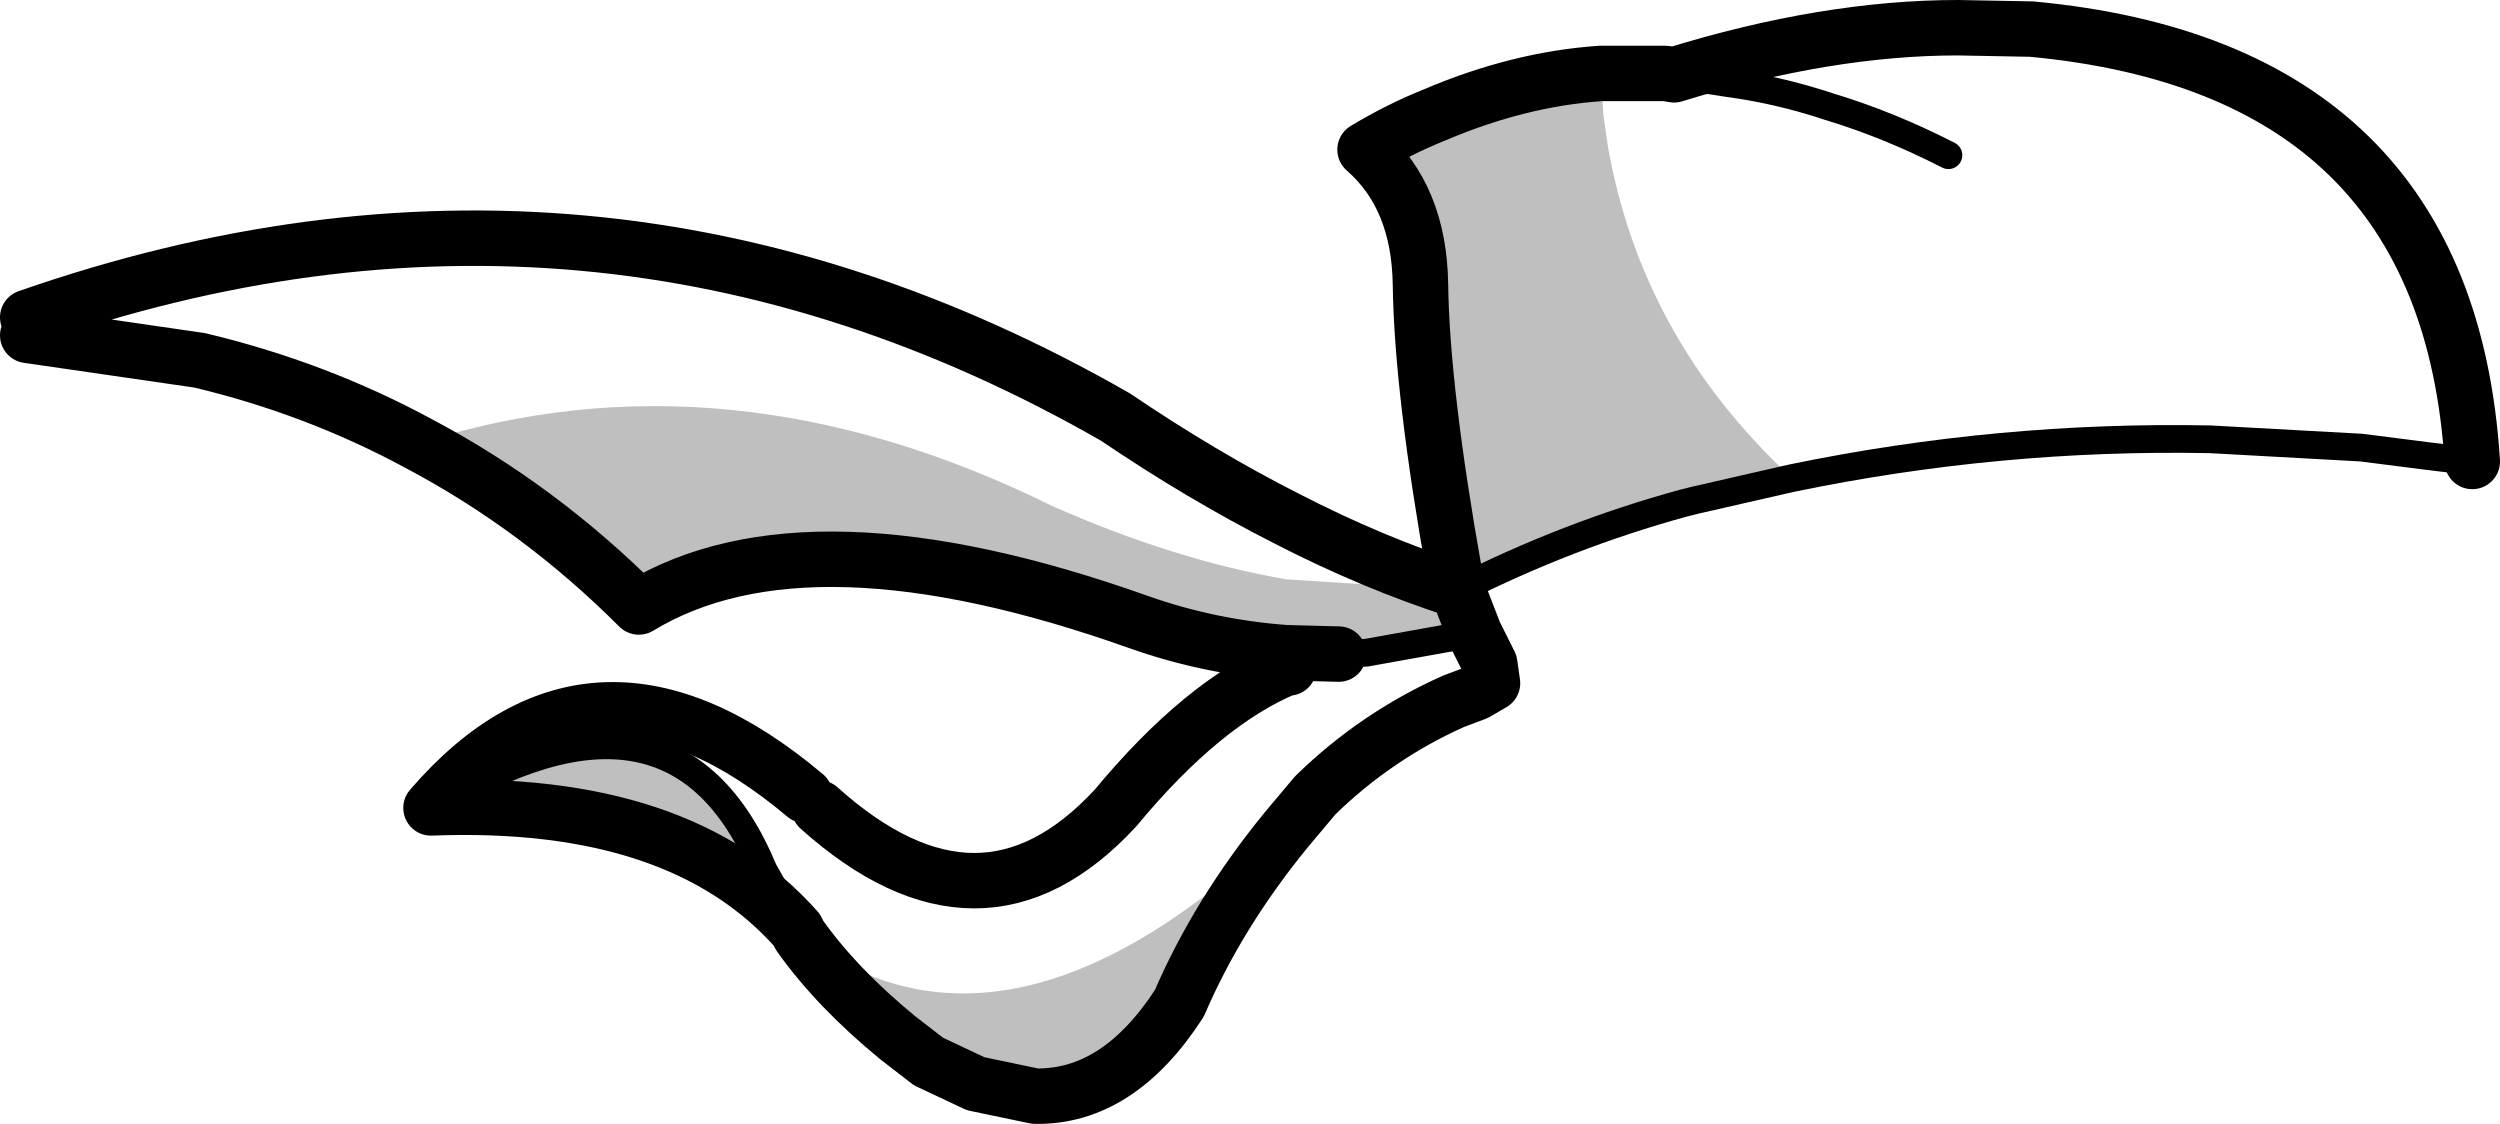 <?xml version="1.0" encoding="UTF-8" standalone="no"?>
<svg xmlns:xlink="http://www.w3.org/1999/xlink" height="40.55px" width="90.2px" xmlns="http://www.w3.org/2000/svg">
  <g transform="matrix(1.0, 0.0, 0.0, 1.0, -136.85, -88.35)">
    <path d="M194.6 91.0 L194.7 92.5 194.85 93.55 Q196.05 100.55 201.5 105.6 L198.0 106.4 197.6 106.5 Q193.4 107.65 189.45 109.65 L189.45 109.5 189.35 109.15 Q188.15 102.45 188.1 98.6 188.05 95.45 186.1 93.75 187.35 93.0 188.6 92.5 191.65 91.2 194.6 91.0 M151.95 104.35 Q163.05 100.8 174.8 106.6 179.2 108.55 183.25 109.25 L189.45 109.65 190.05 111.2 186.15 111.9 185.15 111.95 183.25 111.9 Q180.5 111.7 177.95 110.8 166.0 106.55 159.9 110.25 156.3 106.65 151.95 104.35 M184.3 117.05 L183.25 118.3 Q180.8 121.3 179.4 124.55 177.2 127.95 174.2 127.9 L172.05 127.45 170.35 126.65 169.25 125.8 Q167.05 124.0 165.7 122.1 173.2 127.75 183.25 118.15 L184.3 117.05 M165.6 121.9 Q161.4 117.15 152.4 117.5 161.2 112.05 164.4 119.75 L165.6 121.9" fill="#000000" fill-opacity="0.251" fill-rule="evenodd" stroke="none"/>
    <path d="M194.6 91.0 Q191.65 91.2 188.6 92.5 187.35 93.0 186.1 93.75 188.05 95.45 188.1 98.6 188.15 102.45 189.35 109.15 L189.45 109.5 189.45 109.65 Q186.35 108.65 183.25 107.05 180.2 105.5 177.1 103.4 158.35 92.65 137.85 99.8 M226.05 105.0 Q225.15 90.8 210.15 89.4 L207.5 89.35 Q202.75 89.35 197.25 91.05 L196.95 91.0 194.6 91.0 M189.35 109.15 L189.45 109.65 190.05 111.2 190.6 112.3 190.7 113.0 190.1 113.35 189.3 113.65 Q186.5 114.9 184.3 117.05 L183.25 118.3 Q180.8 121.3 179.4 124.55 177.2 127.95 174.2 127.9 L172.05 127.45 170.35 126.65 169.25 125.8 Q167.05 124.0 165.7 122.1 L165.6 121.9 Q161.4 117.15 152.4 117.5 158.3 110.65 165.9 117.05 M151.95 104.35 Q156.3 106.65 159.9 110.25 166.0 106.55 177.95 110.8 180.5 111.7 183.25 111.9 L185.15 111.95 M137.85 100.45 L144.05 101.35 Q148.25 102.35 151.95 104.35 M183.35 112.45 L183.25 112.45 Q180.25 113.7 177.1 117.5 172.25 122.75 166.4 117.5" fill="none" stroke="#000000" stroke-linecap="round" stroke-linejoin="round" stroke-width="2.0"/>
    <path d="M197.25 91.05 L199.2 91.35 Q201.05 91.6 202.85 92.2 205.0 92.85 207.15 93.95 M189.45 109.65 Q193.4 107.65 197.6 106.5 L198.0 106.4 201.5 105.6 Q209.0 104.05 216.6 104.2 L222.05 104.5 224.4 104.8 226.05 105.0 M185.15 111.95 L186.15 111.9 190.05 111.2 M137.85 99.8 L137.85 100.45 M185.15 111.95 Q184.25 112.05 183.35 112.45 M165.6 121.9 L164.4 119.75 Q161.2 112.05 152.4 117.5" fill="none" stroke="#000000" stroke-linecap="round" stroke-linejoin="round" stroke-width="1.0"/>
  </g>
</svg>

